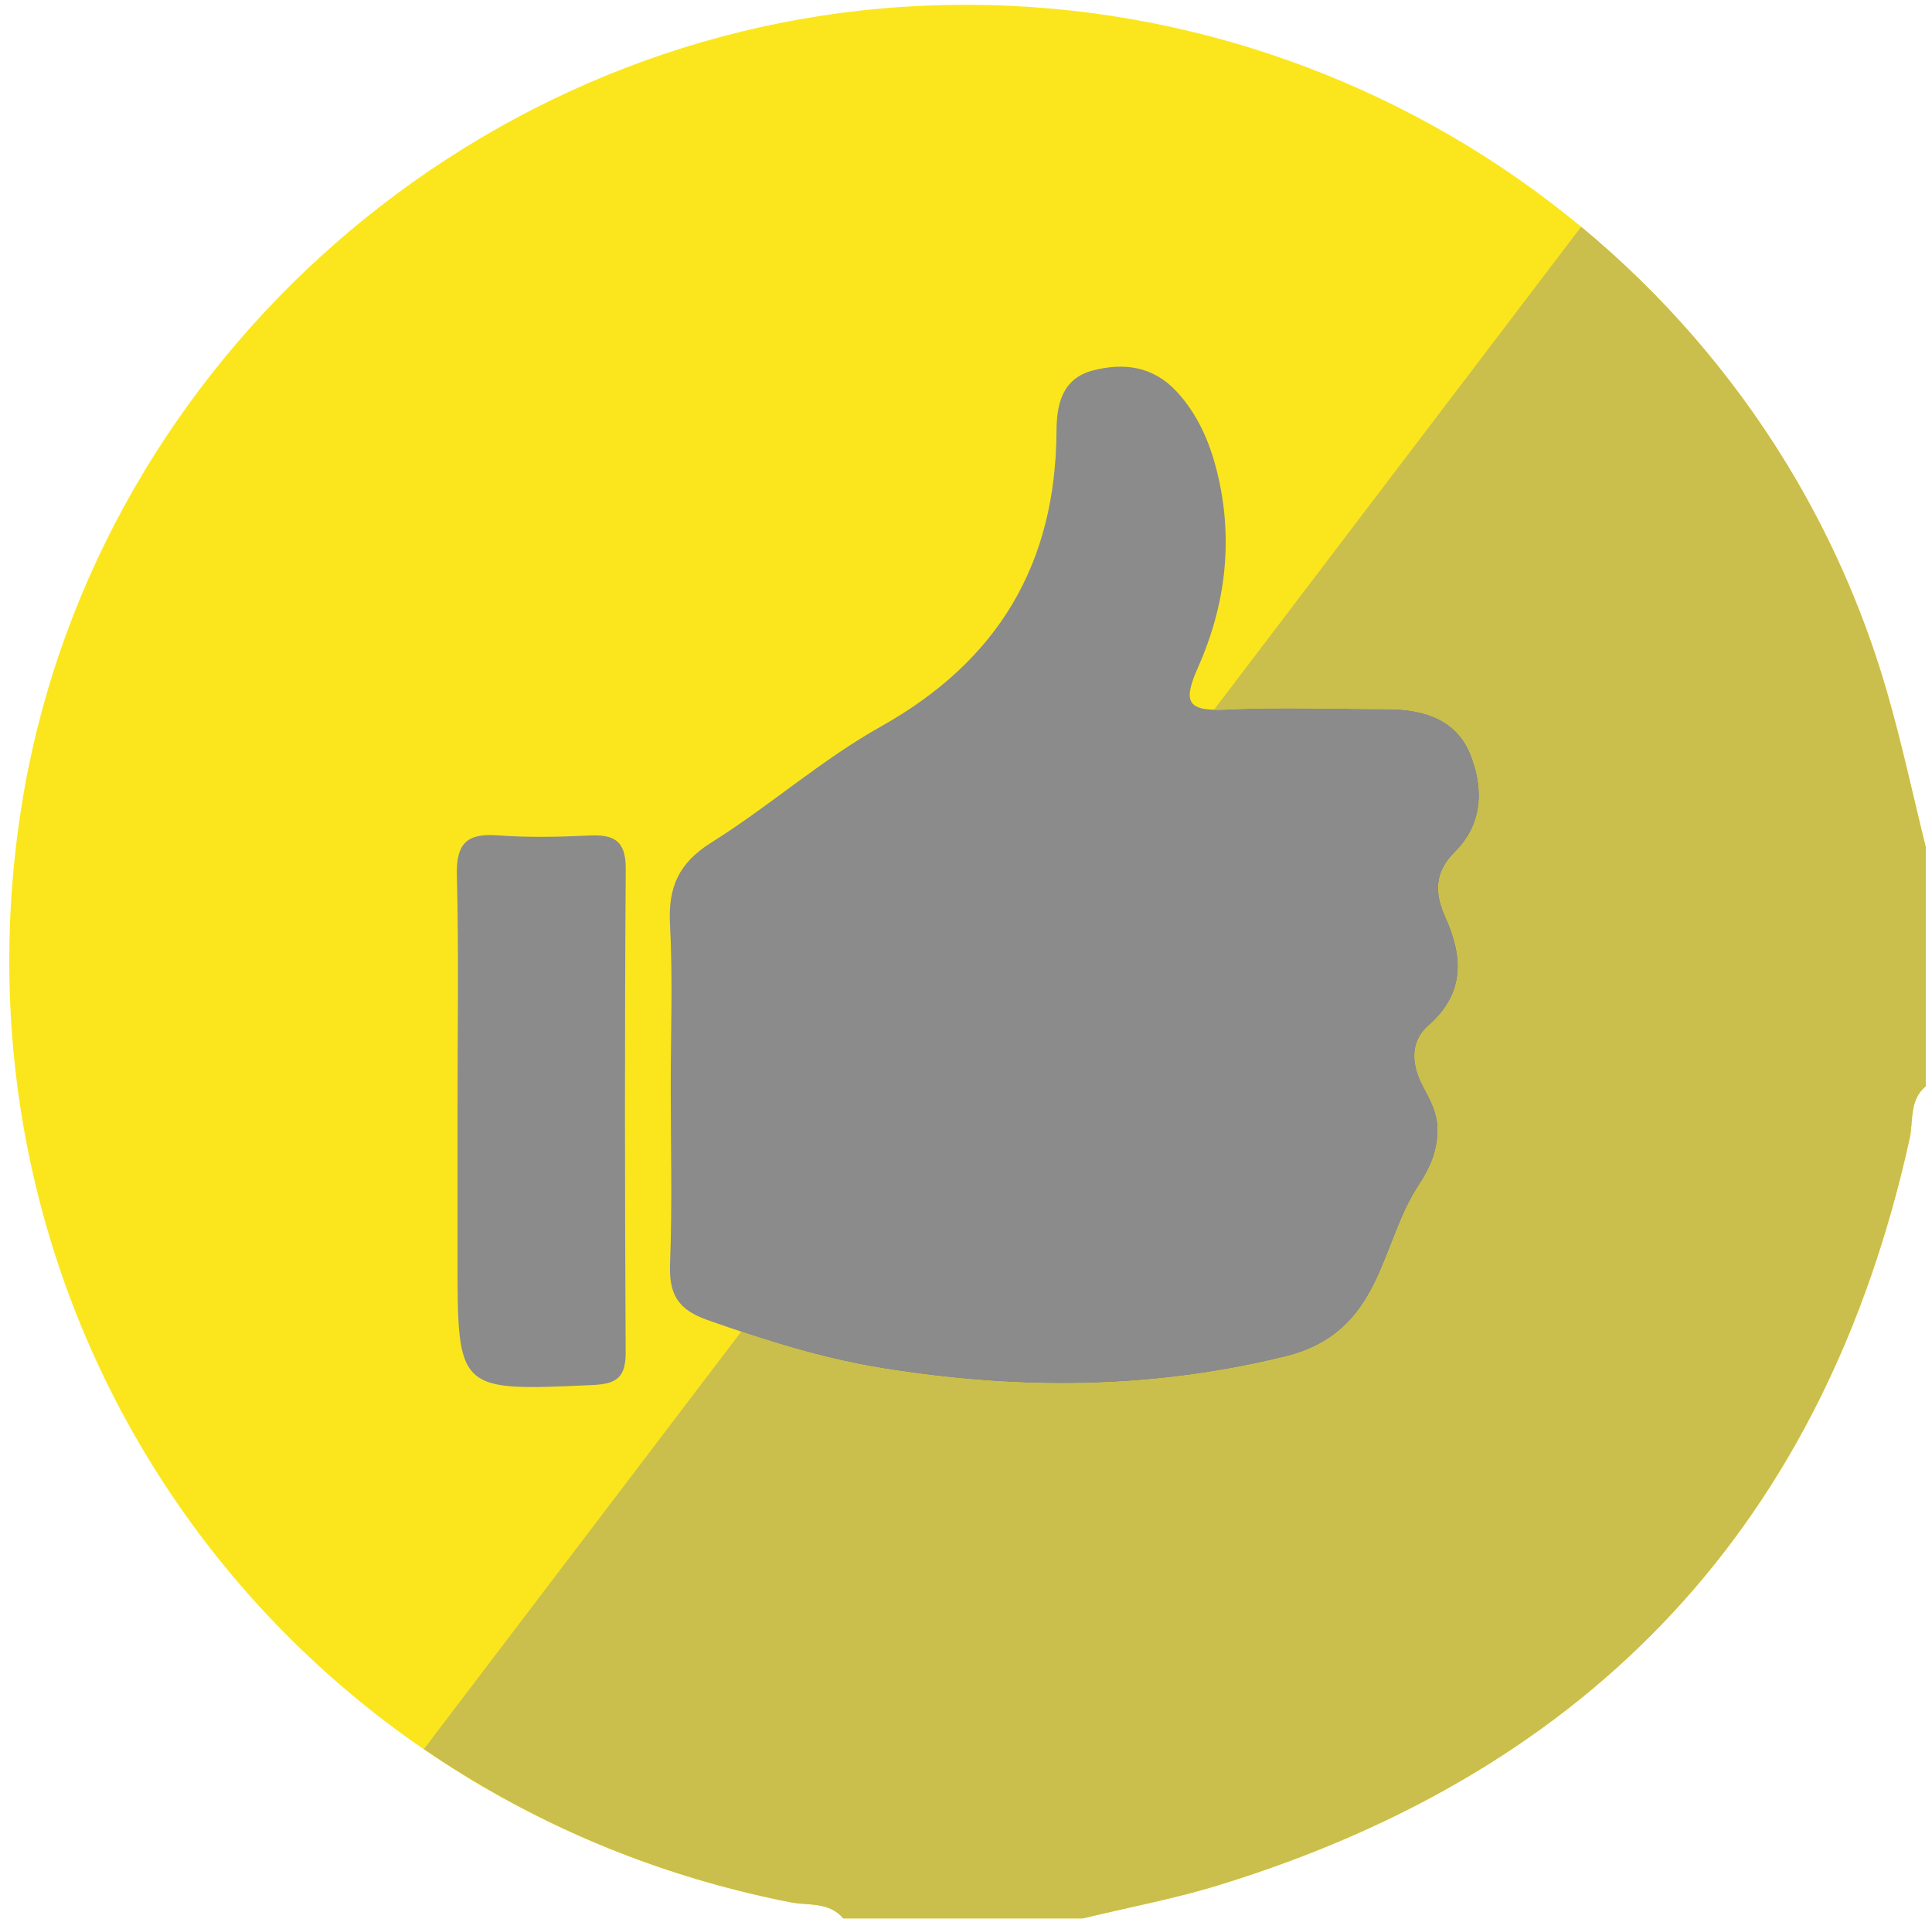 <?xml version="1.0" encoding="UTF-8" standalone="no"?>
<svg width="149px" height="148px" viewBox="0 0 149 148" version="1.1" xmlns="http://www.w3.org/2000/svg" xmlns:xlink="http://www.w3.org/1999/xlink" xmlns:sketch="http://www.bohemiancoding.com/sketch/ns">
    <!-- Generator: Sketch 3.3.3 (12081) - http://www.bohemiancoding.com/sketch -->
    <title>Untitled 2</title>
    <desc>Created with Sketch.</desc>
    <defs></defs>
    <g id="Page-1" stroke="none" stroke-width="1" fill="none" fill-rule="evenodd" sketch:type="MSPage">
        <g id="Imported-Layers" sketch:type="MSLayerGroup">
            <path d="M138.899,74.141 C138.899,110.188 109.628,139.409 73.52,139.409 C37.41,139.409 8.139,110.188 8.139,74.141 C8.139,38.093 37.41,8.873 73.52,8.873 C109.628,8.873 138.899,38.093 138.899,74.141" id="Fill-1" fill="#8A8B8A" sketch:type="MSShapeGroup"></path>
            <path d="M148.52,65.33 L148.52,83.769 C147.228,84.834 147.573,86.451 147.275,87.804 C140.751,117.367 122.913,136.475 94.017,145.368 C90.572,146.427 87.009,147.092 83.5,147.942 L65.029,147.942 C63.958,146.649 62.329,146.963 60.975,146.699 C21.432,138.956 -4.439,102.389 1.584,62.655 C6.686,28.998 35.472,2.729 69.673,0.524 C104.288,-1.705 136.022,20.383 145.536,53.387 C146.673,57.326 147.533,61.345 148.52,65.33 M51.729,83.813 C51.729,88.361 51.854,92.916 51.675,97.453 C51.585,99.765 52.25,100.975 54.516,101.779 C58.932,103.34 63.373,104.758 67.993,105.505 C78.404,107.191 88.653,107.18 99.084,104.631 C106.679,102.775 106.361,96.038 109.448,91.378 C110.356,90.006 110.947,88.593 110.879,86.909 C110.832,85.746 110.317,84.807 109.794,83.828 C108.909,82.173 108.698,80.394 110.193,79.082 C113.025,76.594 112.86,73.766 111.495,70.731 C110.653,68.863 110.644,67.275 112.218,65.711 C114.412,63.539 114.454,60.756 113.41,58.161 C112.324,55.459 109.784,54.683 107.015,54.68 C102.832,54.675 98.637,54.516 94.46,54.723 C91.444,54.869 91.265,54.016 92.394,51.469 C94.532,46.646 95.155,41.569 93.854,36.351 C93.28,34.056 92.364,31.941 90.731,30.179 C88.93,28.247 86.686,27.942 84.281,28.571 C81.901,29.192 81.492,31.209 81.48,33.226 C81.428,43.489 76.978,50.961 67.937,56.026 C63.345,58.597 59.332,62.178 54.856,64.976 C52.333,66.558 51.52,68.424 51.672,71.277 C51.893,75.448 51.729,79.636 51.729,83.813 M35.285,85.57 L35.285,97.003 C35.285,107.332 35.281,107.28 45.683,106.81 C47.57,106.729 48.261,106.221 48.253,104.276 C48.185,91.863 48.171,79.448 48.259,67.033 C48.277,64.799 47.339,64.333 45.396,64.434 C43.062,64.547 40.708,64.594 38.382,64.421 C35.989,64.24 35.172,65.06 35.235,67.504 C35.389,73.524 35.286,79.544 35.285,85.57" id="Fill-2" fill="#FBE61D" sketch:type="MSShapeGroup"></path>
            <path d="M60.519,146.609 C60.671,146.639 60.823,146.669 60.975,146.699 C60.823,146.669 60.671,146.639 60.519,146.609 M60.403,146.585 C60.44,146.592 60.475,146.6 60.51,146.607 C60.475,146.6 60.44,146.592 60.403,146.585 M60.294,146.562 C60.327,146.569 60.36,146.577 60.394,146.583 C60.361,146.577 60.327,146.569 60.294,146.562 M60.181,146.539 C60.212,146.546 60.243,146.553 60.275,146.559 C60.244,146.553 60.212,146.546 60.181,146.539 M60.072,146.517 C60.1,146.523 60.127,146.528 60.155,146.534 C60.128,146.529 60.098,146.522 60.072,146.517 M59.957,146.493 C59.982,146.498 60.006,146.503 60.031,146.508 C60.007,146.503 59.981,146.498 59.957,146.493 M59.85,146.47 C59.868,146.474 59.886,146.478 59.904,146.482 C59.885,146.478 59.869,146.475 59.85,146.47 M59.739,146.446 C59.748,146.449 59.757,146.451 59.767,146.453 C59.757,146.451 59.748,146.449 59.739,146.446 M138.508,36.971 C141.474,42.051 143.853,47.55 145.536,53.387 C146.673,57.326 147.533,61.345 148.52,65.33 L148.52,83.769 L148.52,65.33 C147.533,61.345 146.673,57.326 145.536,53.387 C143.853,47.549 141.475,42.052 138.508,36.971 M138.417,36.816 C138.447,36.867 138.475,36.914 138.504,36.966 C138.475,36.916 138.447,36.866 138.417,36.816 M138.326,36.661 C138.353,36.708 138.382,36.756 138.41,36.803 C138.382,36.756 138.354,36.708 138.326,36.661 M138.232,36.502 C138.26,36.549 138.288,36.596 138.315,36.643 C138.288,36.597 138.259,36.549 138.232,36.502 M138.128,36.328 C138.16,36.38 138.191,36.433 138.221,36.485 C138.191,36.433 138.159,36.38 138.128,36.328 M138.04,36.18 C138.067,36.226 138.095,36.274 138.122,36.319 C138.095,36.273 138.068,36.227 138.04,36.18 M137.95,36.032 C137.959,36.047 137.967,36.059 137.975,36.073 C137.967,36.059 137.959,36.047 137.95,36.032 M137.862,35.887 C137.867,35.896 137.873,35.904 137.878,35.913 C137.873,35.905 137.867,35.895 137.862,35.887 M137.774,35.742 C137.777,35.748 137.78,35.751 137.784,35.759 C137.78,35.754 137.777,35.747 137.774,35.742 M137.687,35.601 C137.689,35.603 137.688,35.601 137.689,35.603 C137.688,35.603 137.688,35.602 137.687,35.601" id="Fill-3" fill="#CBCCCB" sketch:type="MSShapeGroup"></path>
            <path d="M81.874,106.674 L81.892,106.674 L81.874,106.674 M68.964,105.658 C68.968,105.658 68.973,105.659 68.977,105.659 C68.973,105.659 68.968,105.658 68.964,105.658 M67.993,105.505 L67.993,105.505 C68.108,105.523 68.223,105.542 68.337,105.56 C68.223,105.542 68.108,105.523 67.993,105.505 M67.853,105.482 C67.868,105.485 67.881,105.487 67.896,105.489 C67.881,105.487 67.867,105.485 67.853,105.482 M67.746,105.465 C67.765,105.467 67.784,105.471 67.802,105.473 C67.784,105.471 67.765,105.467 67.746,105.465 M57.168,102.687 L57.164,102.693 C60.623,103.85 64.115,104.855 67.715,105.459 C64.116,104.855 60.625,103.845 57.168,102.687 M110.884,87.183 C110.881,88.747 110.306,90.081 109.448,91.378 C106.361,96.038 106.679,102.775 99.084,104.631 C93.324,106.038 87.618,106.672 81.911,106.674 C87.619,106.672 93.323,106.038 99.084,104.631 C106.679,102.775 106.361,96.038 109.448,91.378 C110.306,90.081 110.881,88.747 110.884,87.183 M106.517,54.679 C106.683,54.679 106.849,54.68 107.015,54.68 C106.849,54.68 106.683,54.679 106.517,54.679 M99.362,54.617 C97.726,54.617 96.092,54.642 94.46,54.723 C96.091,54.642 97.727,54.617 99.362,54.617 M99.376,54.617 L99.376,54.617 L99.4,54.617 L99.376,54.617" id="Fill-4" fill="#777776" sketch:type="MSShapeGroup"></path>
            <path d="M121.942,17.489 L93.632,54.727 C93.755,54.73 93.88,54.732 94.012,54.732 C94.152,54.732 94.3,54.73 94.46,54.723 C96.092,54.642 97.726,54.617 99.362,54.617 L99.376,54.617 L99.4,54.617 C101.772,54.618 104.147,54.669 106.517,54.679 C106.683,54.679 106.849,54.68 107.015,54.68 C109.784,54.683 112.324,55.459 113.41,58.161 C113.83,59.205 114.074,60.279 114.074,61.332 C114.071,62.896 113.529,64.413 112.218,65.711 C111.314,66.609 110.932,67.515 110.93,68.477 C110.929,69.19 111.137,69.935 111.495,70.731 C112.082,72.034 112.447,73.301 112.447,74.518 C112.448,76.133 111.808,77.663 110.193,79.082 C109.417,79.764 109.1,80.571 109.099,81.422 C109.099,82.209 109.368,83.034 109.794,83.828 C110.317,84.807 110.832,85.746 110.879,86.909 C110.883,87.001 110.885,87.092 110.884,87.183 C110.881,88.747 110.306,90.081 109.448,91.378 C106.361,96.038 106.679,102.775 99.084,104.631 C93.323,106.038 87.619,106.672 81.911,106.674 L81.892,106.674 L81.874,106.674 C77.584,106.672 73.294,106.315 68.977,105.659 C68.973,105.659 68.968,105.658 68.964,105.658 C68.755,105.625 68.547,105.593 68.337,105.56 C68.223,105.542 68.108,105.523 67.993,105.505 C67.96,105.499 67.928,105.494 67.896,105.489 C67.881,105.487 67.868,105.485 67.853,105.482 C67.837,105.479 67.82,105.476 67.802,105.473 C67.784,105.471 67.765,105.467 67.746,105.465 C67.735,105.462 67.725,105.461 67.715,105.459 C64.115,104.855 60.623,103.85 57.164,102.693 L32.694,134.881 C40.606,140.307 49.715,144.316 59.739,146.446 C59.748,146.449 59.757,146.451 59.767,146.453 C59.794,146.459 59.823,146.465 59.85,146.47 C59.869,146.475 59.885,146.478 59.904,146.482 C59.922,146.486 59.94,146.49 59.957,146.493 C59.981,146.498 60.007,146.503 60.031,146.508 C60.045,146.511 60.058,146.514 60.072,146.517 C60.098,146.522 60.128,146.529 60.155,146.534 C60.163,146.536 60.172,146.538 60.181,146.539 L60.275,146.559 C60.281,146.56 60.288,146.561 60.294,146.562 C60.327,146.569 60.361,146.577 60.394,146.583 C60.396,146.584 60.401,146.585 60.403,146.585 C60.44,146.592 60.475,146.6 60.51,146.607 C60.514,146.608 60.516,146.608 60.519,146.609 C60.671,146.639 60.823,146.669 60.975,146.699 C62.329,146.963 63.958,146.649 65.029,147.942 L83.5,147.942 C87.009,147.092 90.572,146.427 94.017,145.368 C122.913,136.475 140.751,117.367 147.275,87.804 C147.573,86.451 147.228,84.834 148.52,83.769 L148.52,65.33 C147.533,61.345 146.673,57.326 145.536,53.387 C143.853,47.55 141.474,42.051 138.508,36.971 C138.507,36.97 138.506,36.967 138.504,36.966 C138.475,36.914 138.447,36.867 138.417,36.816 C138.415,36.812 138.412,36.807 138.41,36.803 C138.382,36.756 138.353,36.708 138.326,36.661 C138.322,36.654 138.319,36.649 138.315,36.643 C138.288,36.596 138.26,36.549 138.232,36.502 C138.228,36.496 138.225,36.491 138.221,36.485 C138.191,36.433 138.16,36.38 138.128,36.328 C138.126,36.325 138.124,36.322 138.122,36.319 C138.095,36.274 138.067,36.226 138.04,36.18 C138.019,36.145 137.997,36.109 137.975,36.073 C137.967,36.059 137.959,36.047 137.95,36.032 C137.926,35.992 137.902,35.953 137.878,35.913 C137.873,35.904 137.867,35.896 137.862,35.887 C137.836,35.844 137.81,35.802 137.784,35.759 C137.78,35.751 137.777,35.748 137.774,35.742 C137.746,35.696 137.718,35.649 137.689,35.603 C137.688,35.601 137.689,35.603 137.687,35.601 C133.447,28.693 128.105,22.592 121.942,17.489" id="Fill-5" fill="#CABE4C" sketch:type="MSShapeGroup"></path>
        </g>
    </g>
</svg>